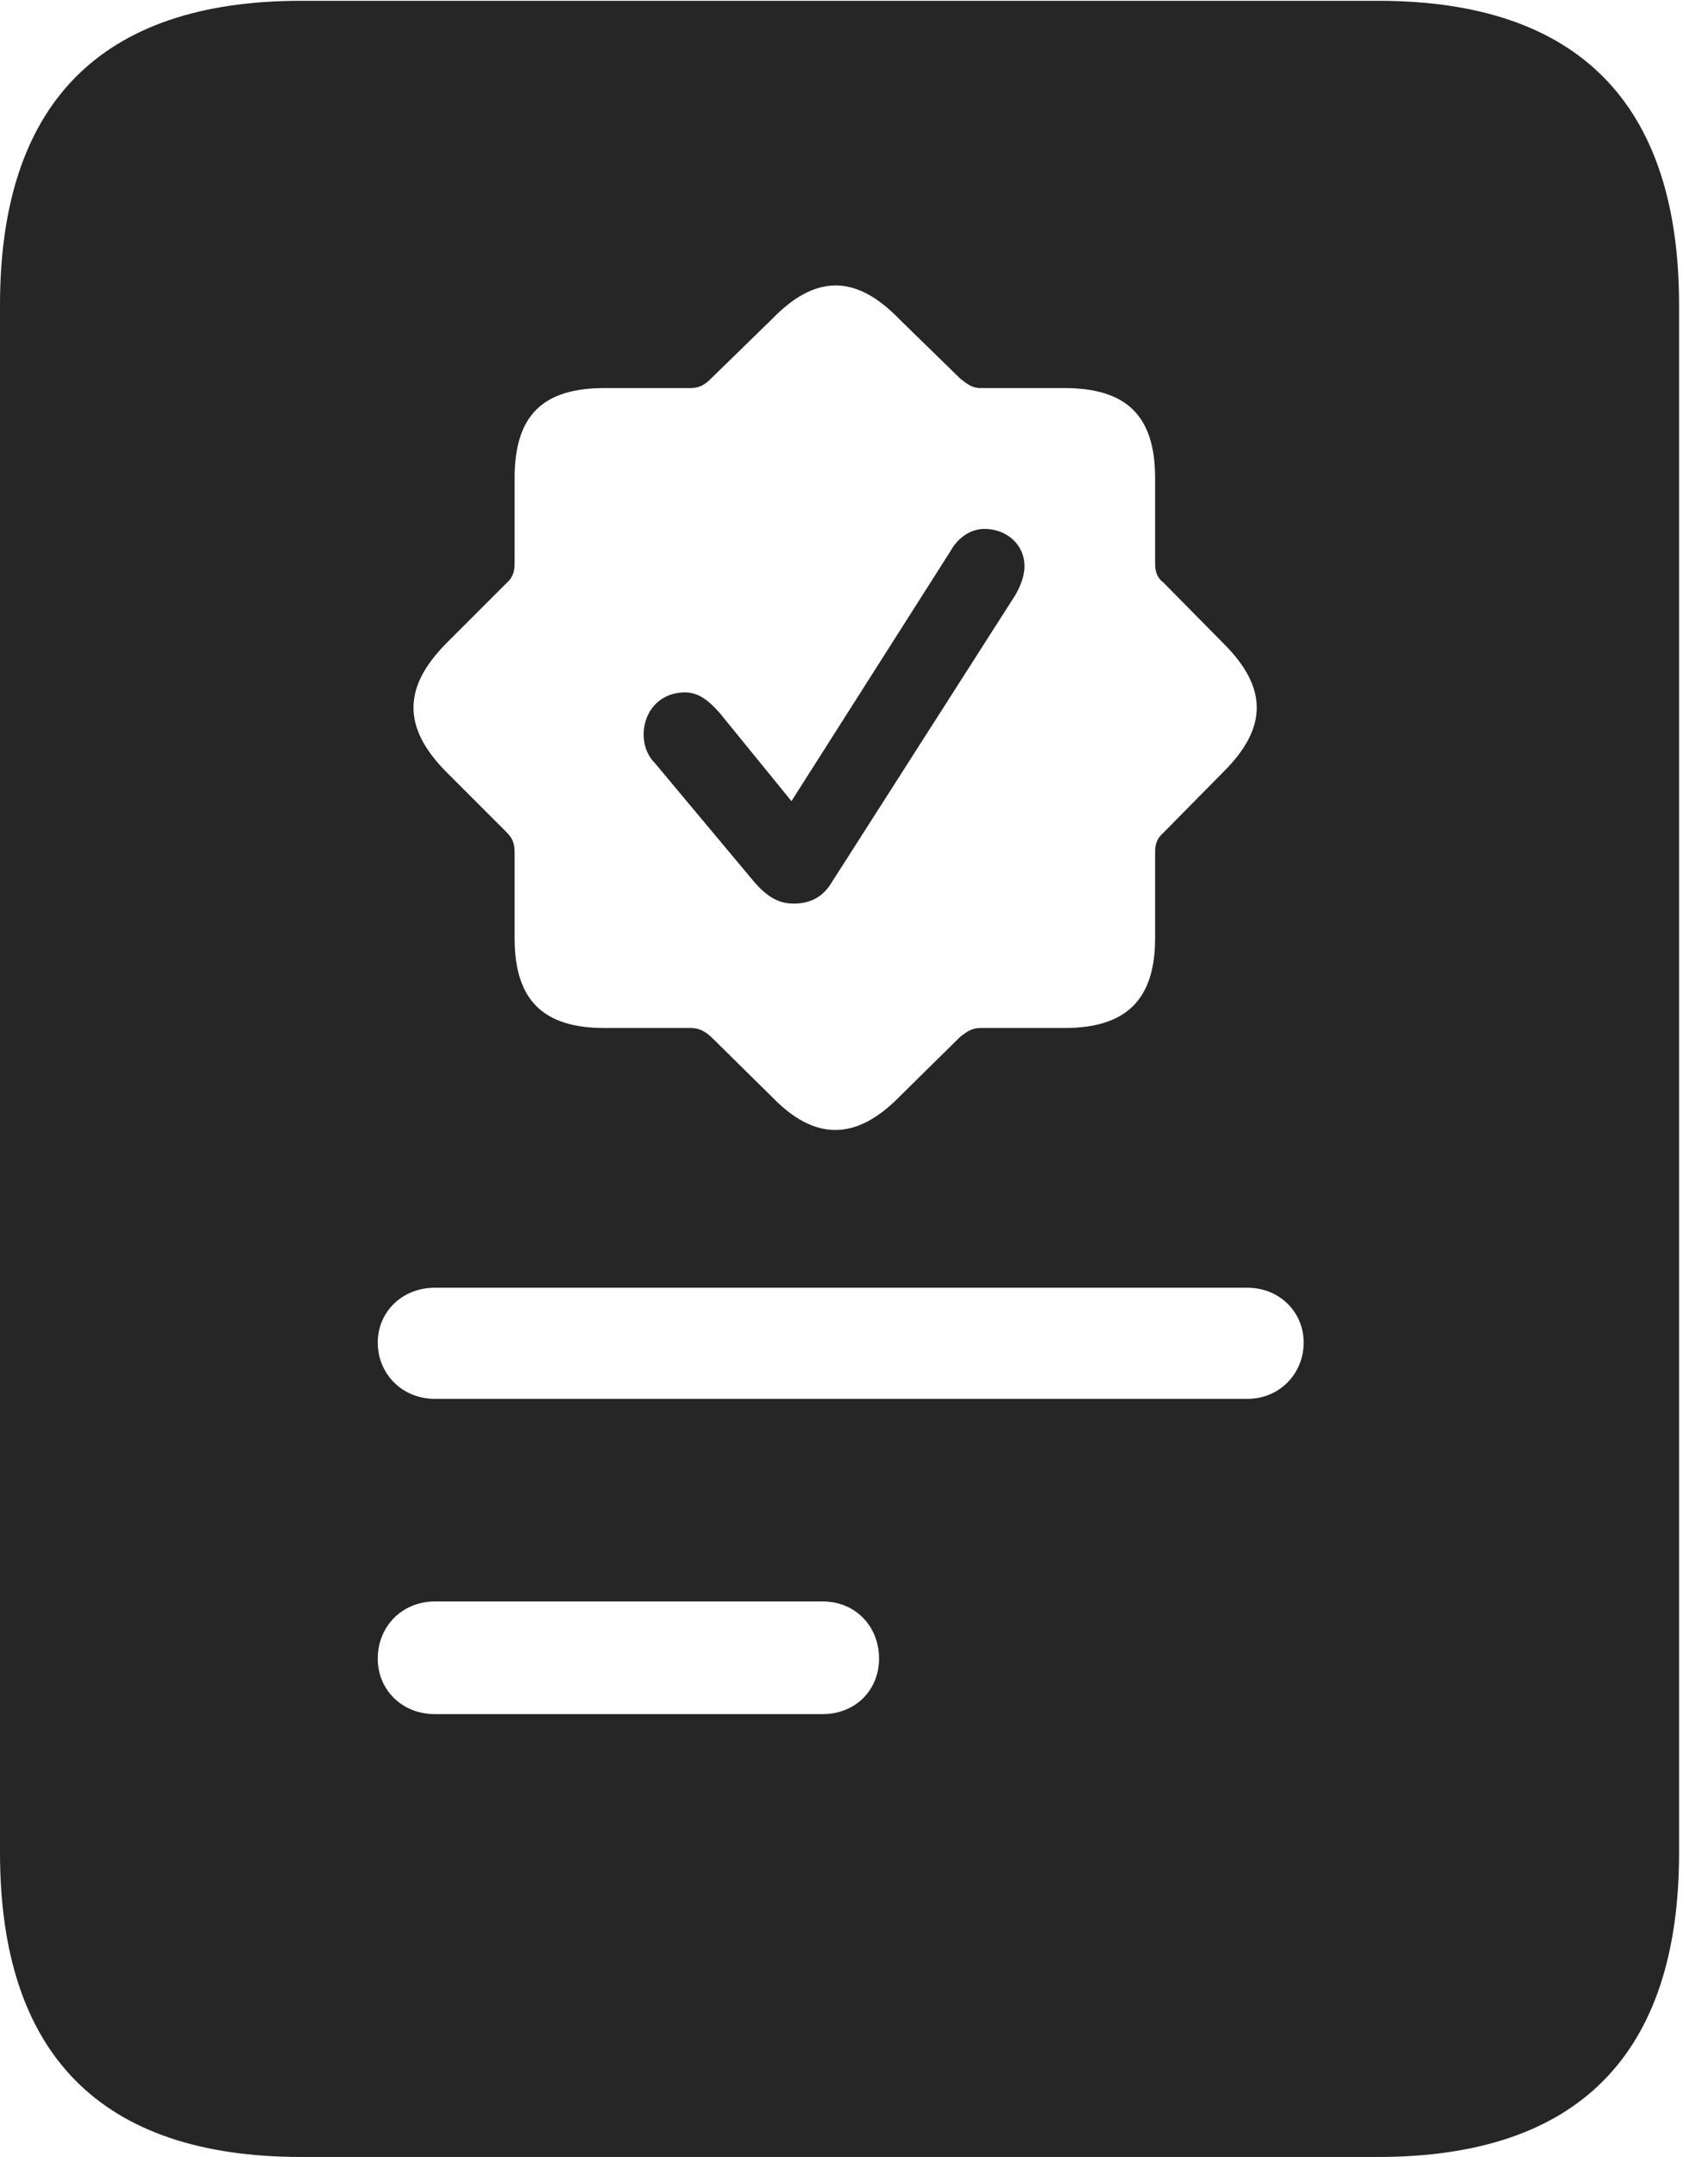 <?xml version="1.0" encoding="UTF-8"?>
<!--Generator: Apple Native CoreSVG 326-->
<!DOCTYPE svg
PUBLIC "-//W3C//DTD SVG 1.1//EN"
       "http://www.w3.org/Graphics/SVG/1.1/DTD/svg11.dtd">
<svg version="1.1" xmlns="http://www.w3.org/2000/svg" xmlns:xlink="http://www.w3.org/1999/xlink" viewBox="0 0 21.328 26.924">
 <g>
  <rect height="26.924" opacity="0" width="21.328" x="0" y="0"/>
  <path d="M5.43 17.461C5.02 17.461 4.717 17.148 4.717 16.758C4.717 16.377 5.02 16.074 5.43 16.074L15.576 16.074C15.977 16.074 16.279 16.377 16.279 16.758C16.279 17.148 15.977 17.461 15.576 17.461ZM5.43 21.396C5.02 21.396 4.717 21.094 4.717 20.703C4.717 20.303 5.02 19.99 5.43 19.99L10.273 19.99C10.684 19.99 10.977 20.303 10.977 20.703C10.977 21.094 10.684 21.396 10.273 21.396ZM7.549 12.832C6.777 12.832 6.426 12.48 6.426 11.709L6.426 10.645C6.426 10.537 6.406 10.469 6.328 10.391L5.566 9.629C5.029 9.082 5.029 8.584 5.566 8.037L6.328 7.275C6.406 7.207 6.426 7.129 6.426 7.031L6.426 5.967C6.426 5.186 6.777 4.844 7.549 4.844L8.623 4.844C8.73 4.844 8.799 4.805 8.877 4.727L9.639 3.984C10.176 3.428 10.684 3.418 11.23 3.984L11.992 4.727C12.07 4.785 12.129 4.844 12.246 4.844L13.291 4.844C14.072 4.844 14.424 5.195 14.424 5.967L14.424 7.031C14.424 7.129 14.443 7.207 14.531 7.275L15.283 8.037C15.83 8.584 15.83 9.082 15.283 9.629L14.531 10.391C14.443 10.469 14.424 10.537 14.424 10.645L14.424 11.709C14.424 12.48 14.062 12.832 13.291 12.832L12.246 12.832C12.129 12.832 12.07 12.881 11.992 12.94L11.23 13.691C10.693 14.238 10.176 14.248 9.639 13.691L8.877 12.94C8.799 12.871 8.73 12.832 8.623 12.832ZM9.912 11.279C10.098 11.279 10.273 11.211 10.391 11.006L12.676 7.432C12.734 7.334 12.793 7.197 12.793 7.07C12.793 6.787 12.559 6.602 12.295 6.602C12.119 6.602 11.963 6.709 11.865 6.885L9.883 10L8.984 8.896C8.838 8.73 8.711 8.643 8.555 8.643C8.232 8.643 8.037 8.887 8.037 9.17C8.037 9.287 8.076 9.424 8.174 9.521L9.424 11.016C9.58 11.191 9.717 11.279 9.912 11.279ZM0 23.125C0 25.645 1.26 26.924 3.76 26.924L17.207 26.924C19.707 26.924 20.967 25.645 20.967 23.125L20.967 3.809C20.967 1.289 19.707 0.01 17.207 0.01L3.76 0.01C1.26 0.01 0 1.289 0 3.809Z" fill="black" fill-opacity="0.85"/>
 </g>
</svg>
